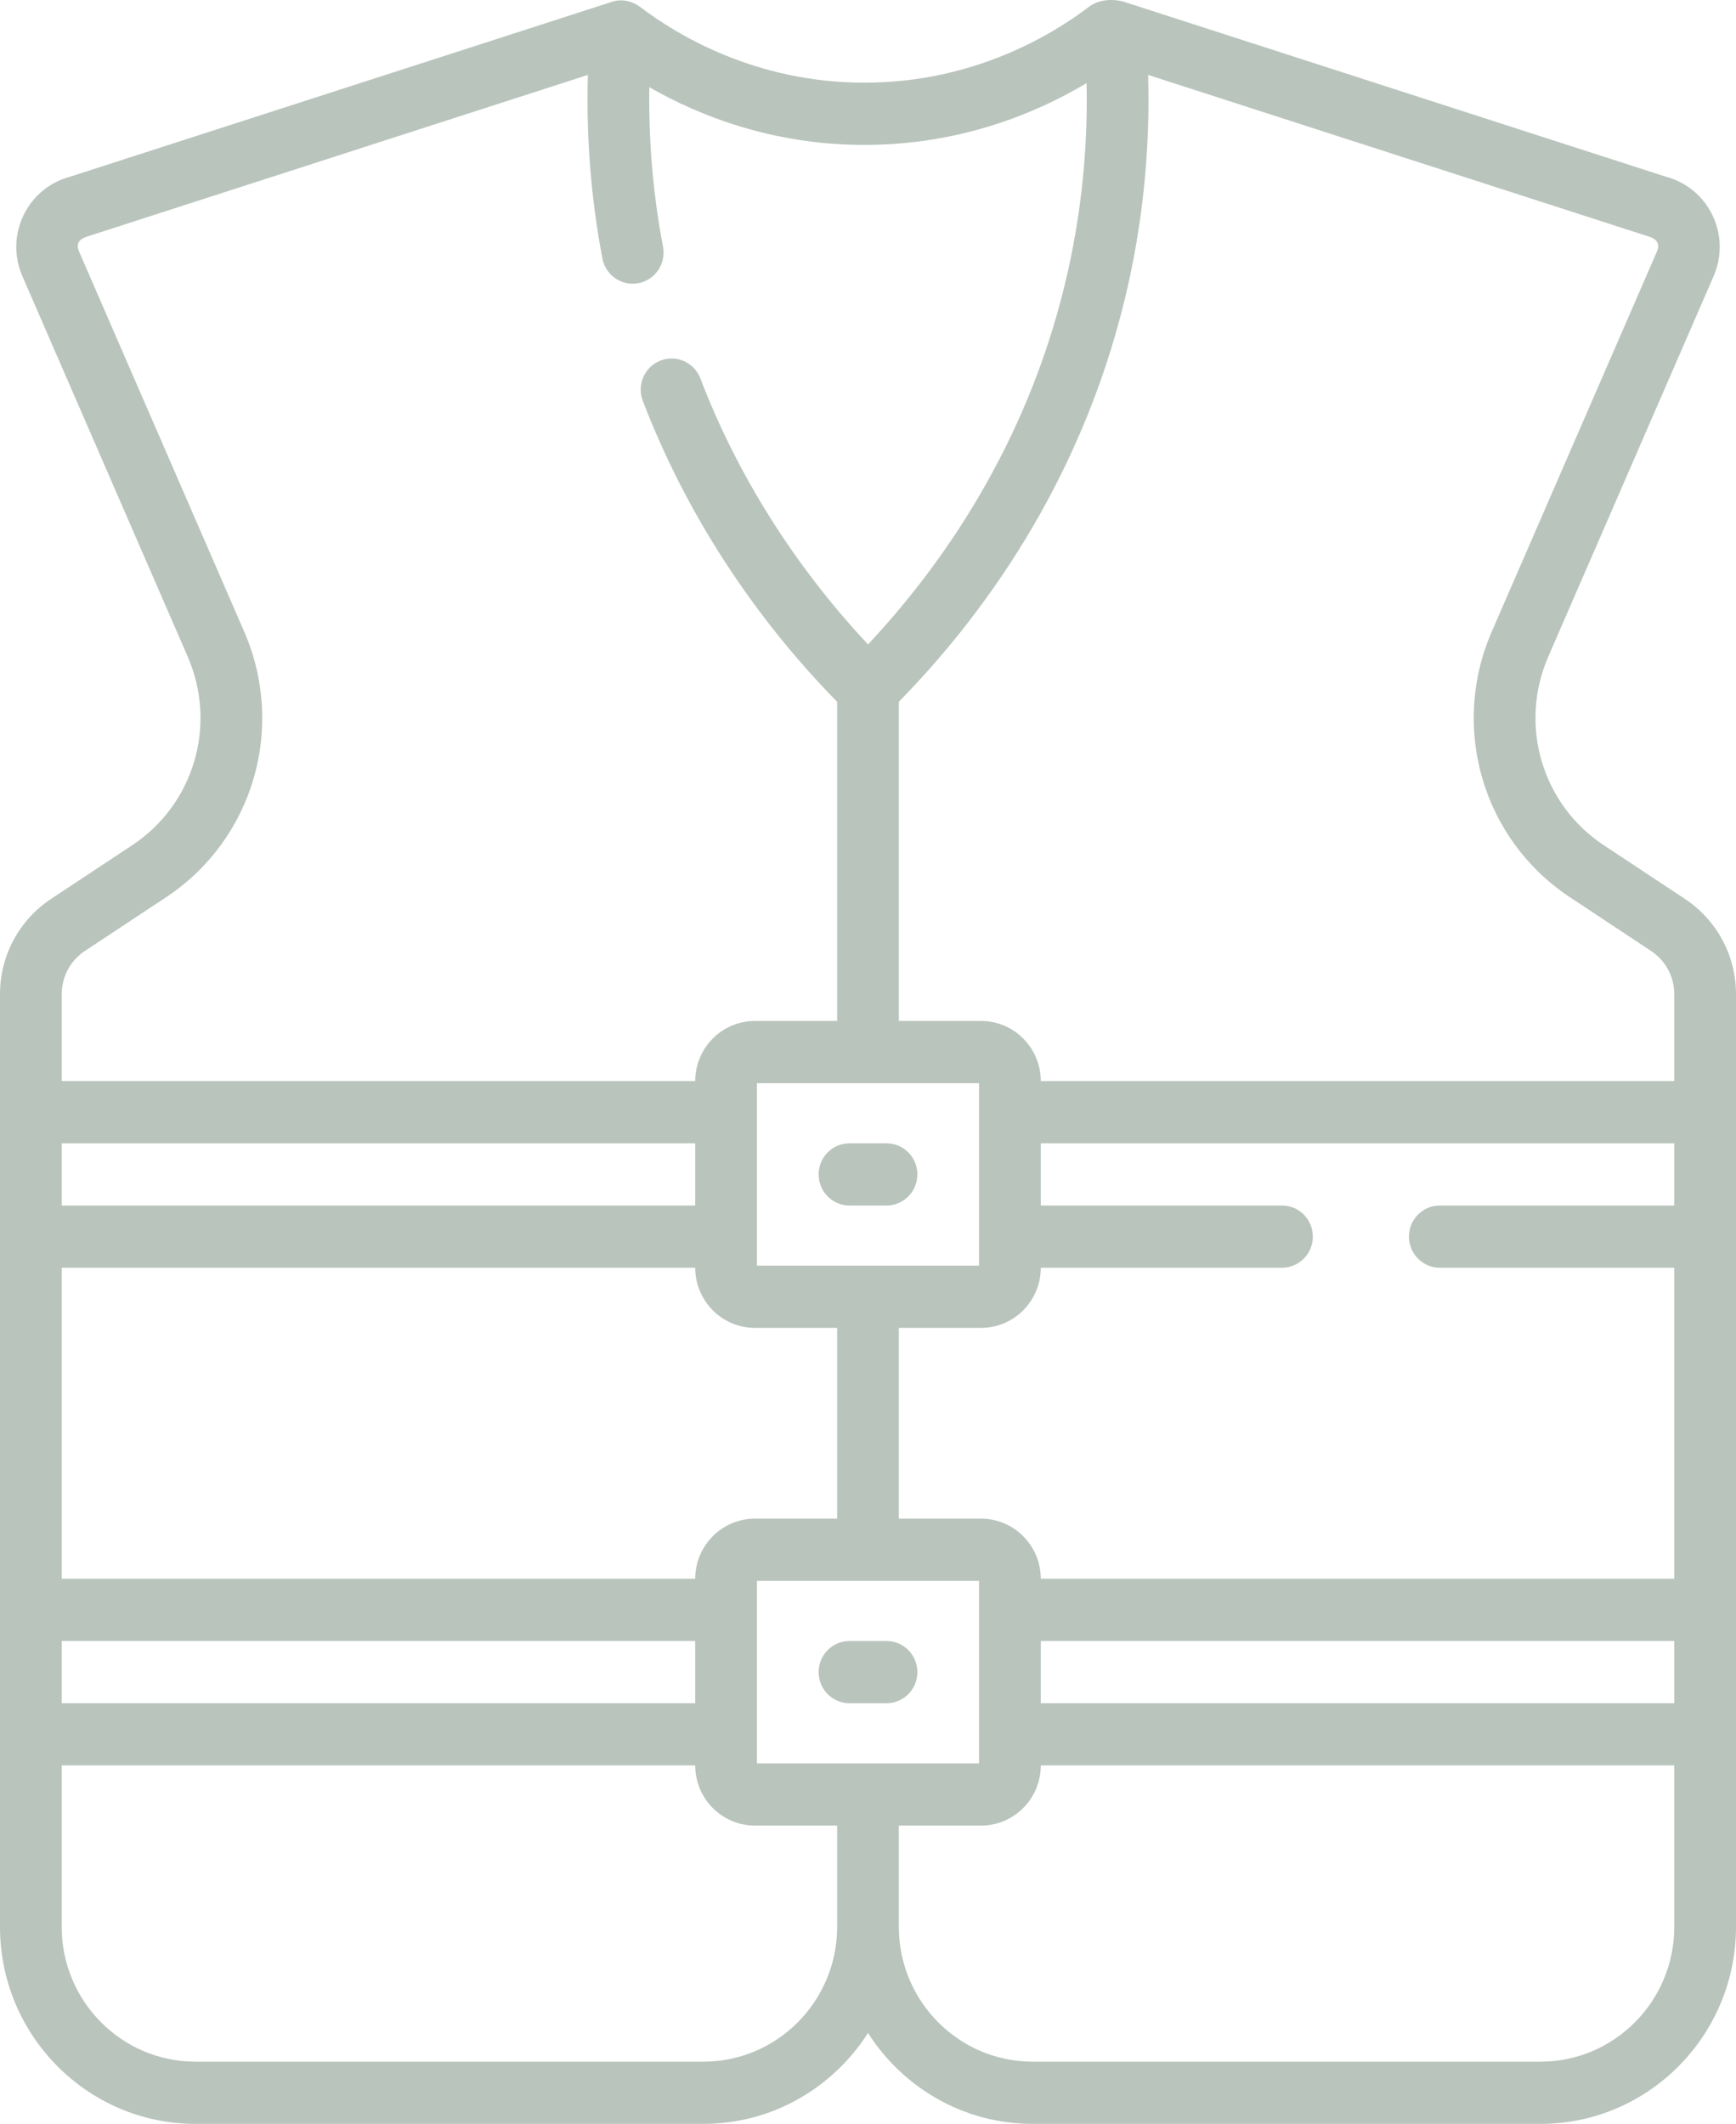 <?xml version="1.0" encoding="UTF-8"?>
<svg width="85px" height="104px" viewBox="0 0 85 104" version="1.1" xmlns="http://www.w3.org/2000/svg" xmlns:xlink="http://www.w3.org/1999/xlink">
    <!-- Generator: Sketch 58 (84663) - https://sketch.com -->
    <title>001-life-jacket</title>
    <desc>Created with Sketch.</desc>
    <g id="Page-1" stroke="none" stroke-width="1" fill="none" fill-rule="evenodd">
        <g id="woodland_outdoor" transform="translate(-471, -3282)" fill="#B9C4BD" fill-rule="nonzero">
            <g id="s4" transform="translate(381, 3219)">
                <g id="001-life-jacket" transform="translate(90, 63)">
                    <path d="M41.593,59.031 L43.406,59.031 C44.241,59.031 44.917,58.349 44.917,57.508 C44.917,56.667 44.241,55.985 43.406,55.985 L41.593,55.985 C40.759,55.985 40.083,56.667 40.083,57.508 C40.083,58.349 40.759,59.031 41.593,59.031 L41.593,59.031 Z M43.406,80.355 L41.593,80.355 C40.759,80.355 40.083,81.037 40.083,81.878 C40.083,82.72 40.759,83.402 41.593,83.402 L43.406,83.402 C44.241,83.402 44.917,82.72 44.917,81.878 C44.917,81.037 44.241,80.355 43.406,80.355 Z M82.501,44.019 L78.525,41.388 C75.497,39.384 74.354,35.501 75.808,32.156 L83.906,13.518 C84.326,12.551 84.299,11.454 83.833,10.509 C83.376,9.583 82.55,8.909 81.559,8.651 L55.046,0.092 C54.504,-0.071 53.799,-0.032 53.327,0.327 C51.503,1.718 47.65,4.049 42.327,4.049 L42.313,4.049 C36.996,4.045 33.147,1.716 31.326,0.327 C31.017,0.099 30.489,-0.093 29.954,0.092 L3.441,8.651 C2.45,8.909 1.624,9.584 1.167,10.51 C0.7,11.455 0.674,12.551 1.094,13.518 L9.191,32.155 C10.644,35.5 9.501,39.383 6.475,41.388 L2.498,44.018 C0.934,45.055 0,46.8 0,48.687 L0,94.353 C0,99.672 4.292,104 9.568,104 L34.443,104 C37.823,104 40.798,102.222 42.5,99.546 C44.202,102.222 47.177,104 50.557,104 L75.432,104 C80.708,104 85,99.672 85,94.353 L85,48.688 C85,46.801 84.065,45.055 82.501,44.019 L82.501,44.019 Z M3.021,48.687 C3.021,47.829 3.446,47.036 4.156,46.565 L8.133,43.935 C12.396,41.111 14.004,35.643 11.958,30.933 L3.861,12.296 C3.69,11.868 3.949,11.675 4.316,11.567 L28.785,3.668 C28.697,6.699 28.935,9.713 29.496,12.657 C29.653,13.483 30.445,14.024 31.264,13.866 C32.083,13.707 32.62,12.909 32.463,12.083 C31.976,9.524 31.752,6.907 31.793,4.271 C34.239,5.67 37.826,7.093 42.31,7.096 L42.327,7.096 C47.032,7.096 50.752,5.533 53.202,4.071 C53.272,7.385 52.921,10.669 52.154,13.861 C50.22,21.906 46.033,27.789 42.502,31.555 C38.929,27.744 36.103,23.271 34.292,18.53 C33.993,17.745 33.118,17.354 32.34,17.656 C31.561,17.959 31.173,18.84 31.473,19.625 C33.539,25.034 36.823,30.117 40.989,34.365 L40.989,49.994 L36.961,49.994 C35.351,49.994 34.04,51.315 34.04,52.938 L3.021,52.938 L3.021,48.687 Z M47.938,53.04 L47.938,61.976 L42.511,61.976 C42.507,61.976 42.504,61.975 42.5,61.975 C42.496,61.975 42.492,61.976 42.488,61.976 L37.061,61.976 L37.061,53.04 L47.938,53.04 Z M3.021,55.984 L34.04,55.984 L34.04,59.03 L3.021,59.03 L3.021,55.984 Z M3.021,62.077 L34.04,62.077 L34.04,62.077 C34.04,63.701 35.35,65.022 36.961,65.022 L40.989,65.022 L40.989,74.364 L36.961,74.364 C35.351,74.364 34.04,75.685 34.04,77.308 L3.021,77.308 L3.021,62.077 Z M3.021,80.355 L34.04,80.355 L34.04,83.401 L3.021,83.401 L3.021,80.355 Z M40.989,94.354 C40.989,97.993 38.053,100.954 34.443,100.954 L9.567,100.954 C5.958,100.954 3.021,97.993 3.021,94.354 L3.021,86.447 L34.04,86.447 L34.04,86.448 C34.04,88.072 35.35,89.393 36.961,89.393 L40.989,89.393 L40.989,94.354 Z M42.511,86.346 C42.507,86.346 42.504,86.346 42.5,86.346 C42.496,86.346 42.492,86.346 42.488,86.346 L37.061,86.346 L37.061,77.411 L47.938,77.411 L47.938,86.346 L42.511,86.346 Z M81.978,94.354 C81.978,97.993 79.042,100.954 75.432,100.954 L50.557,100.954 C46.947,100.954 44.01,97.993 44.01,94.354 L44.01,89.393 L48.039,89.393 C49.649,89.393 50.96,88.072 50.96,86.448 L50.96,86.447 L81.978,86.447 L81.978,94.354 Z M81.978,83.401 L50.96,83.401 L50.96,80.355 L81.978,80.355 L81.978,83.401 Z M81.978,59.03 L70.497,59.03 C69.663,59.03 68.987,59.712 68.987,60.554 C68.987,61.395 69.663,62.077 70.497,62.077 L81.978,62.077 L81.978,77.308 L50.96,77.308 C50.959,75.685 49.649,74.364 48.039,74.364 L44.01,74.364 L44.01,65.022 L48.039,65.022 C49.649,65.022 50.96,63.701 50.96,62.077 L50.96,62.077 L62.77,62.077 C63.605,62.077 64.281,61.395 64.281,60.554 C64.281,59.712 63.605,59.03 62.77,59.03 L50.96,59.03 L50.96,55.984 L81.978,55.984 L81.978,59.03 Z M81.978,52.938 L50.96,52.938 C50.959,51.314 49.649,49.994 48.039,49.994 L44.01,49.994 L44.01,34.363 C47.937,30.359 52.876,23.789 55.09,14.579 C55.945,11.021 56.322,7.36 56.215,3.668 L80.684,11.568 C81.046,11.671 81.307,11.872 81.138,12.296 L73.04,30.933 C70.994,35.644 72.603,41.112 76.867,43.934 L80.842,46.566 C81.554,47.037 81.978,47.83 81.978,48.688 L81.978,52.938 Z" id="Shape"></path>
                </g>
            </g>
        </g>
    </g>
</svg>